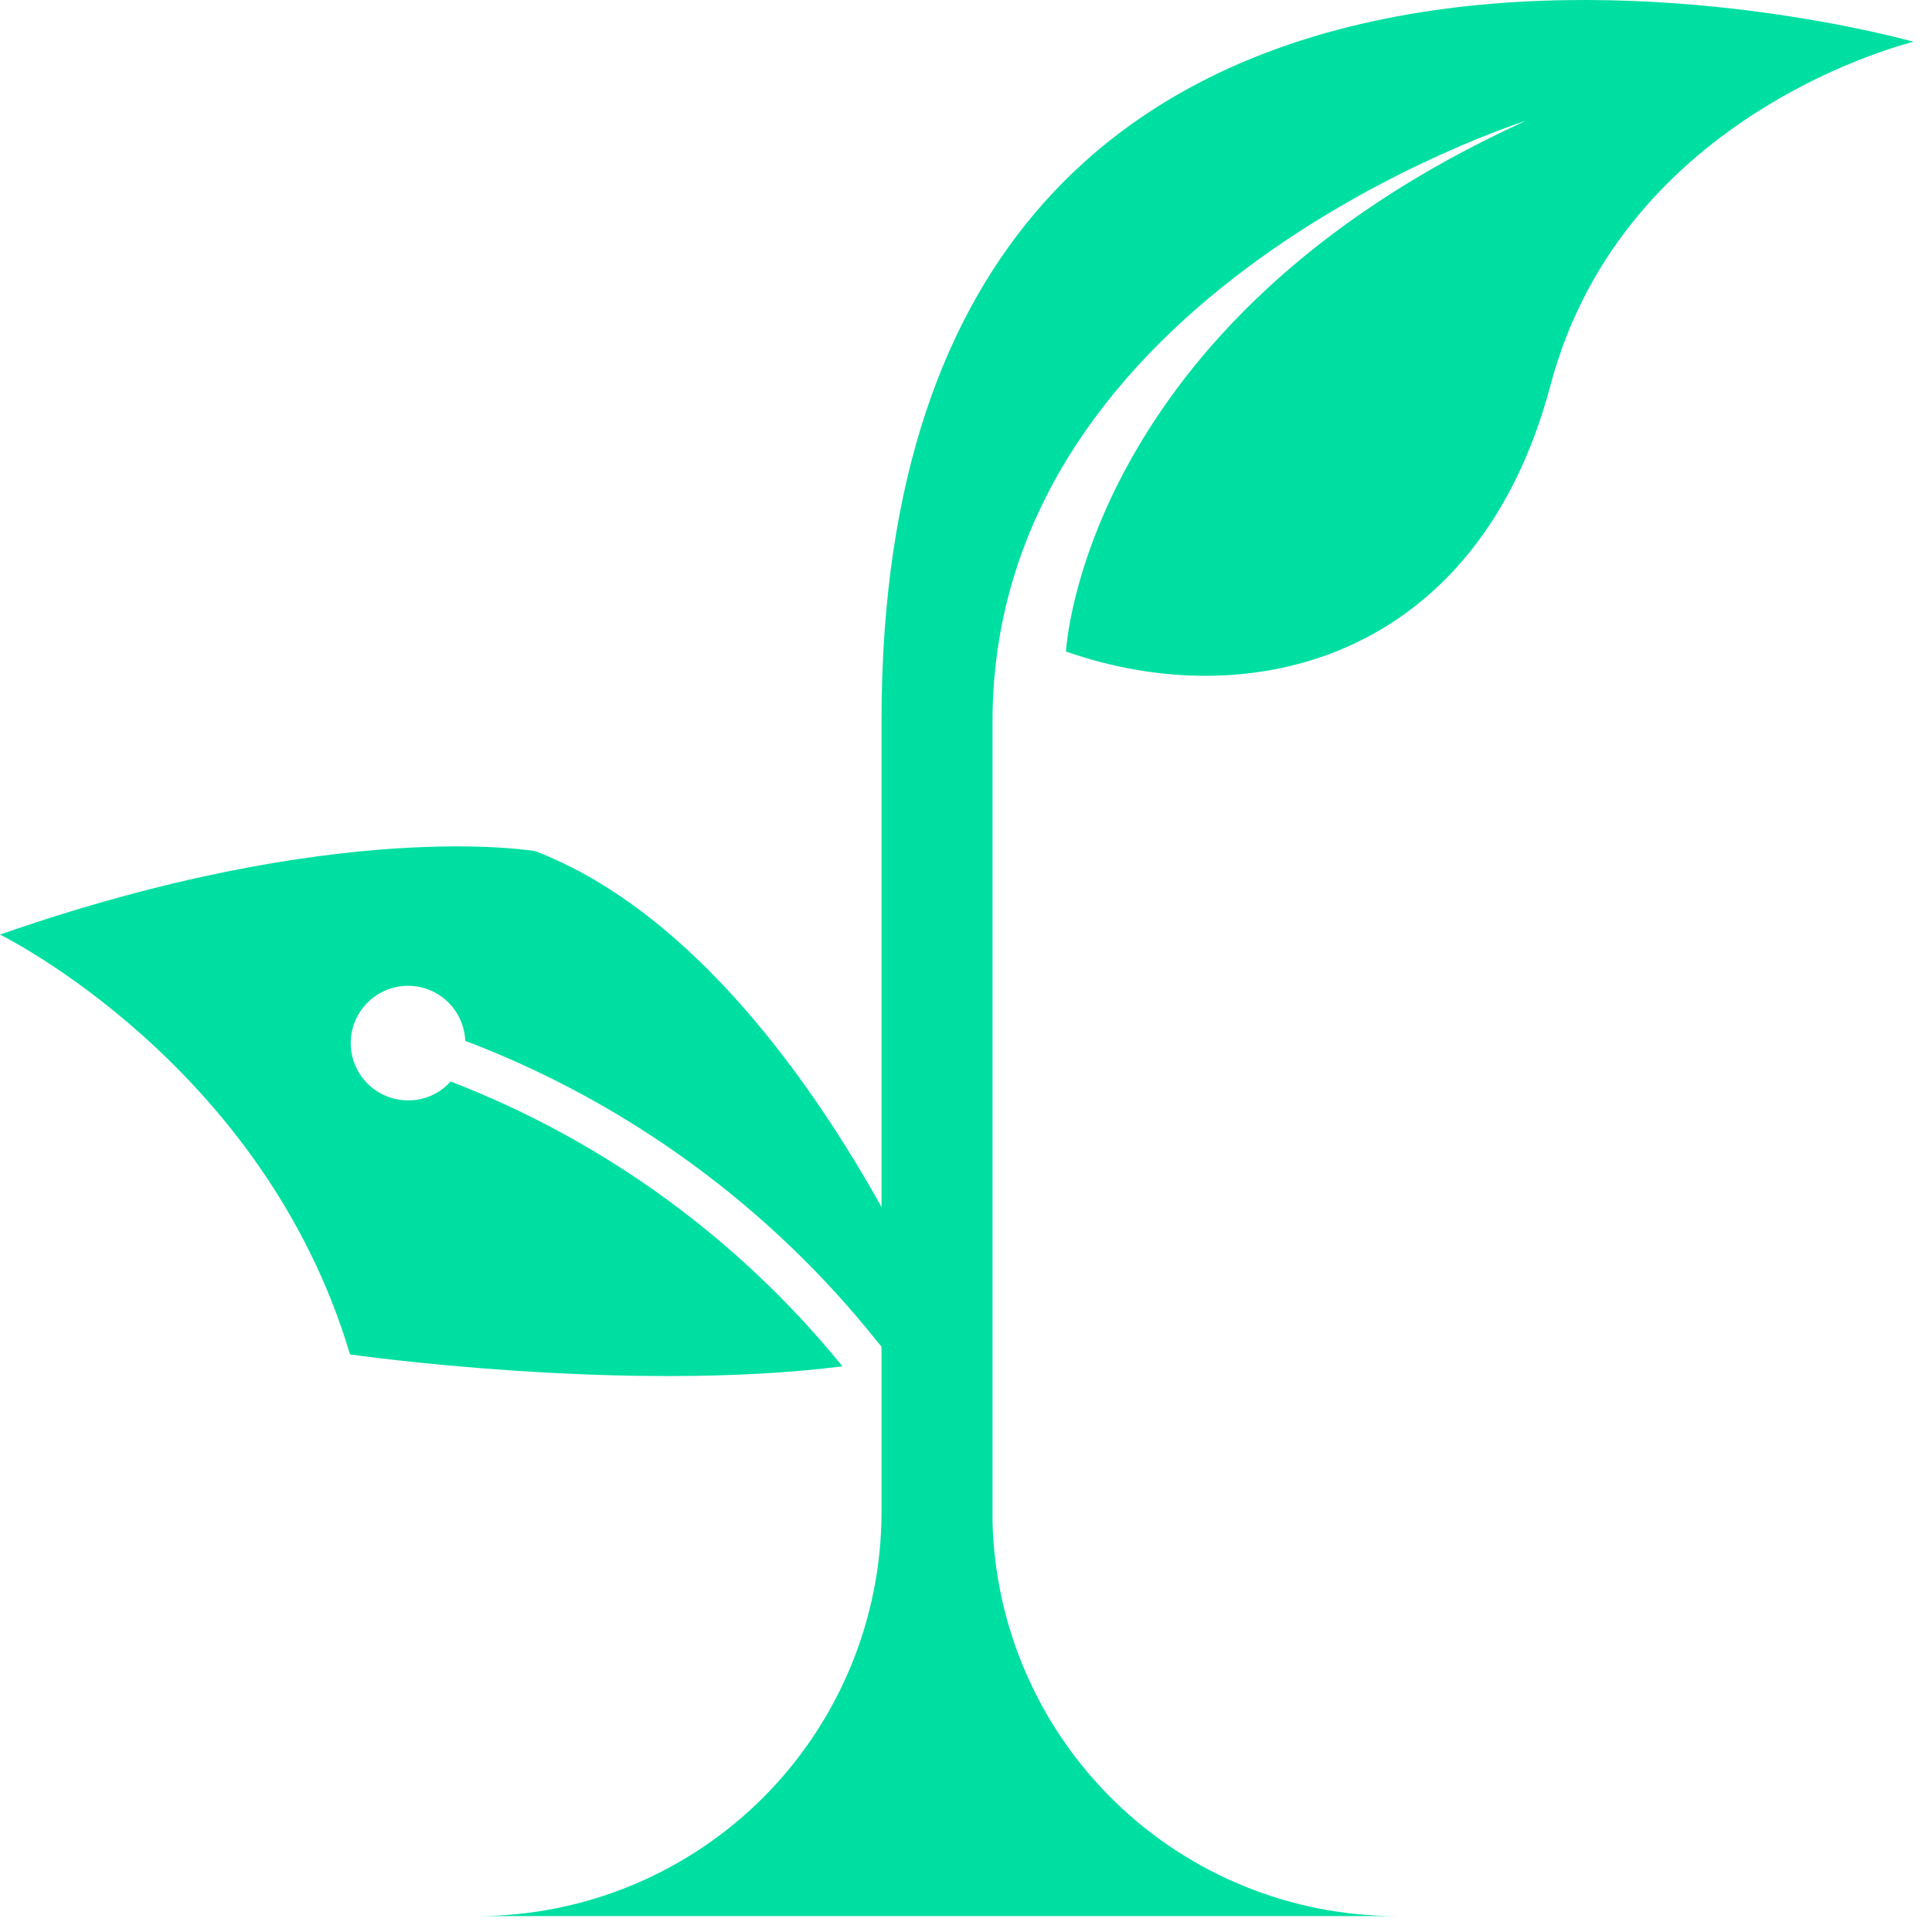 <svg width="86" height="86" viewBox="0 0 86 86" fill="none" xmlns="http://www.w3.org/2000/svg">
<path d="M39.24 32.071V53.731C36.32 48.501 31 40.661 23.84 37.891C23.84 37.891 15.1 36.331 0 41.601C0 41.601 11.74 47.351 15.58 60.291C15.58 60.291 27.8 62.041 37.5 60.821C32.894 55.144 26.881 50.772 20.06 48.141C19.822 48.407 19.531 48.619 19.205 48.764C18.879 48.909 18.526 48.983 18.17 48.981C17.67 48.983 17.18 48.837 16.762 48.562C16.343 48.287 16.015 47.896 15.818 47.436C15.621 46.976 15.564 46.468 15.653 45.975C15.742 45.483 15.975 45.028 16.321 44.667C16.667 44.305 17.112 44.054 17.6 43.944C18.088 43.834 18.598 43.869 19.066 44.047C19.534 44.224 19.939 44.535 20.232 44.942C20.524 45.348 20.69 45.831 20.71 46.331C27.943 49.081 34.299 53.731 39.11 59.791C39.156 59.842 39.2 59.895 39.24 59.951V67.291C39.24 69.655 38.774 71.996 37.87 74.179C36.965 76.363 35.639 78.348 33.968 80.019C32.297 81.691 30.312 83.016 28.128 83.921C25.944 84.826 23.604 85.291 21.24 85.291H62.18C57.483 85.293 52.972 83.458 49.609 80.179C46.246 76.9 44.297 72.437 44.18 67.741V32.131C44.18 12.861 67.91 5.381 67.91 5.381C48.17 14.371 47.45 29.001 47.45 29.001C55.66 31.881 65.78 29.361 69.02 17.141C72.26 4.921 85.18 1.861 85.18 1.861C85.18 1.861 39.24 -11.239 39.24 32.071Z" fill="#00DFA2"/>
</svg>
